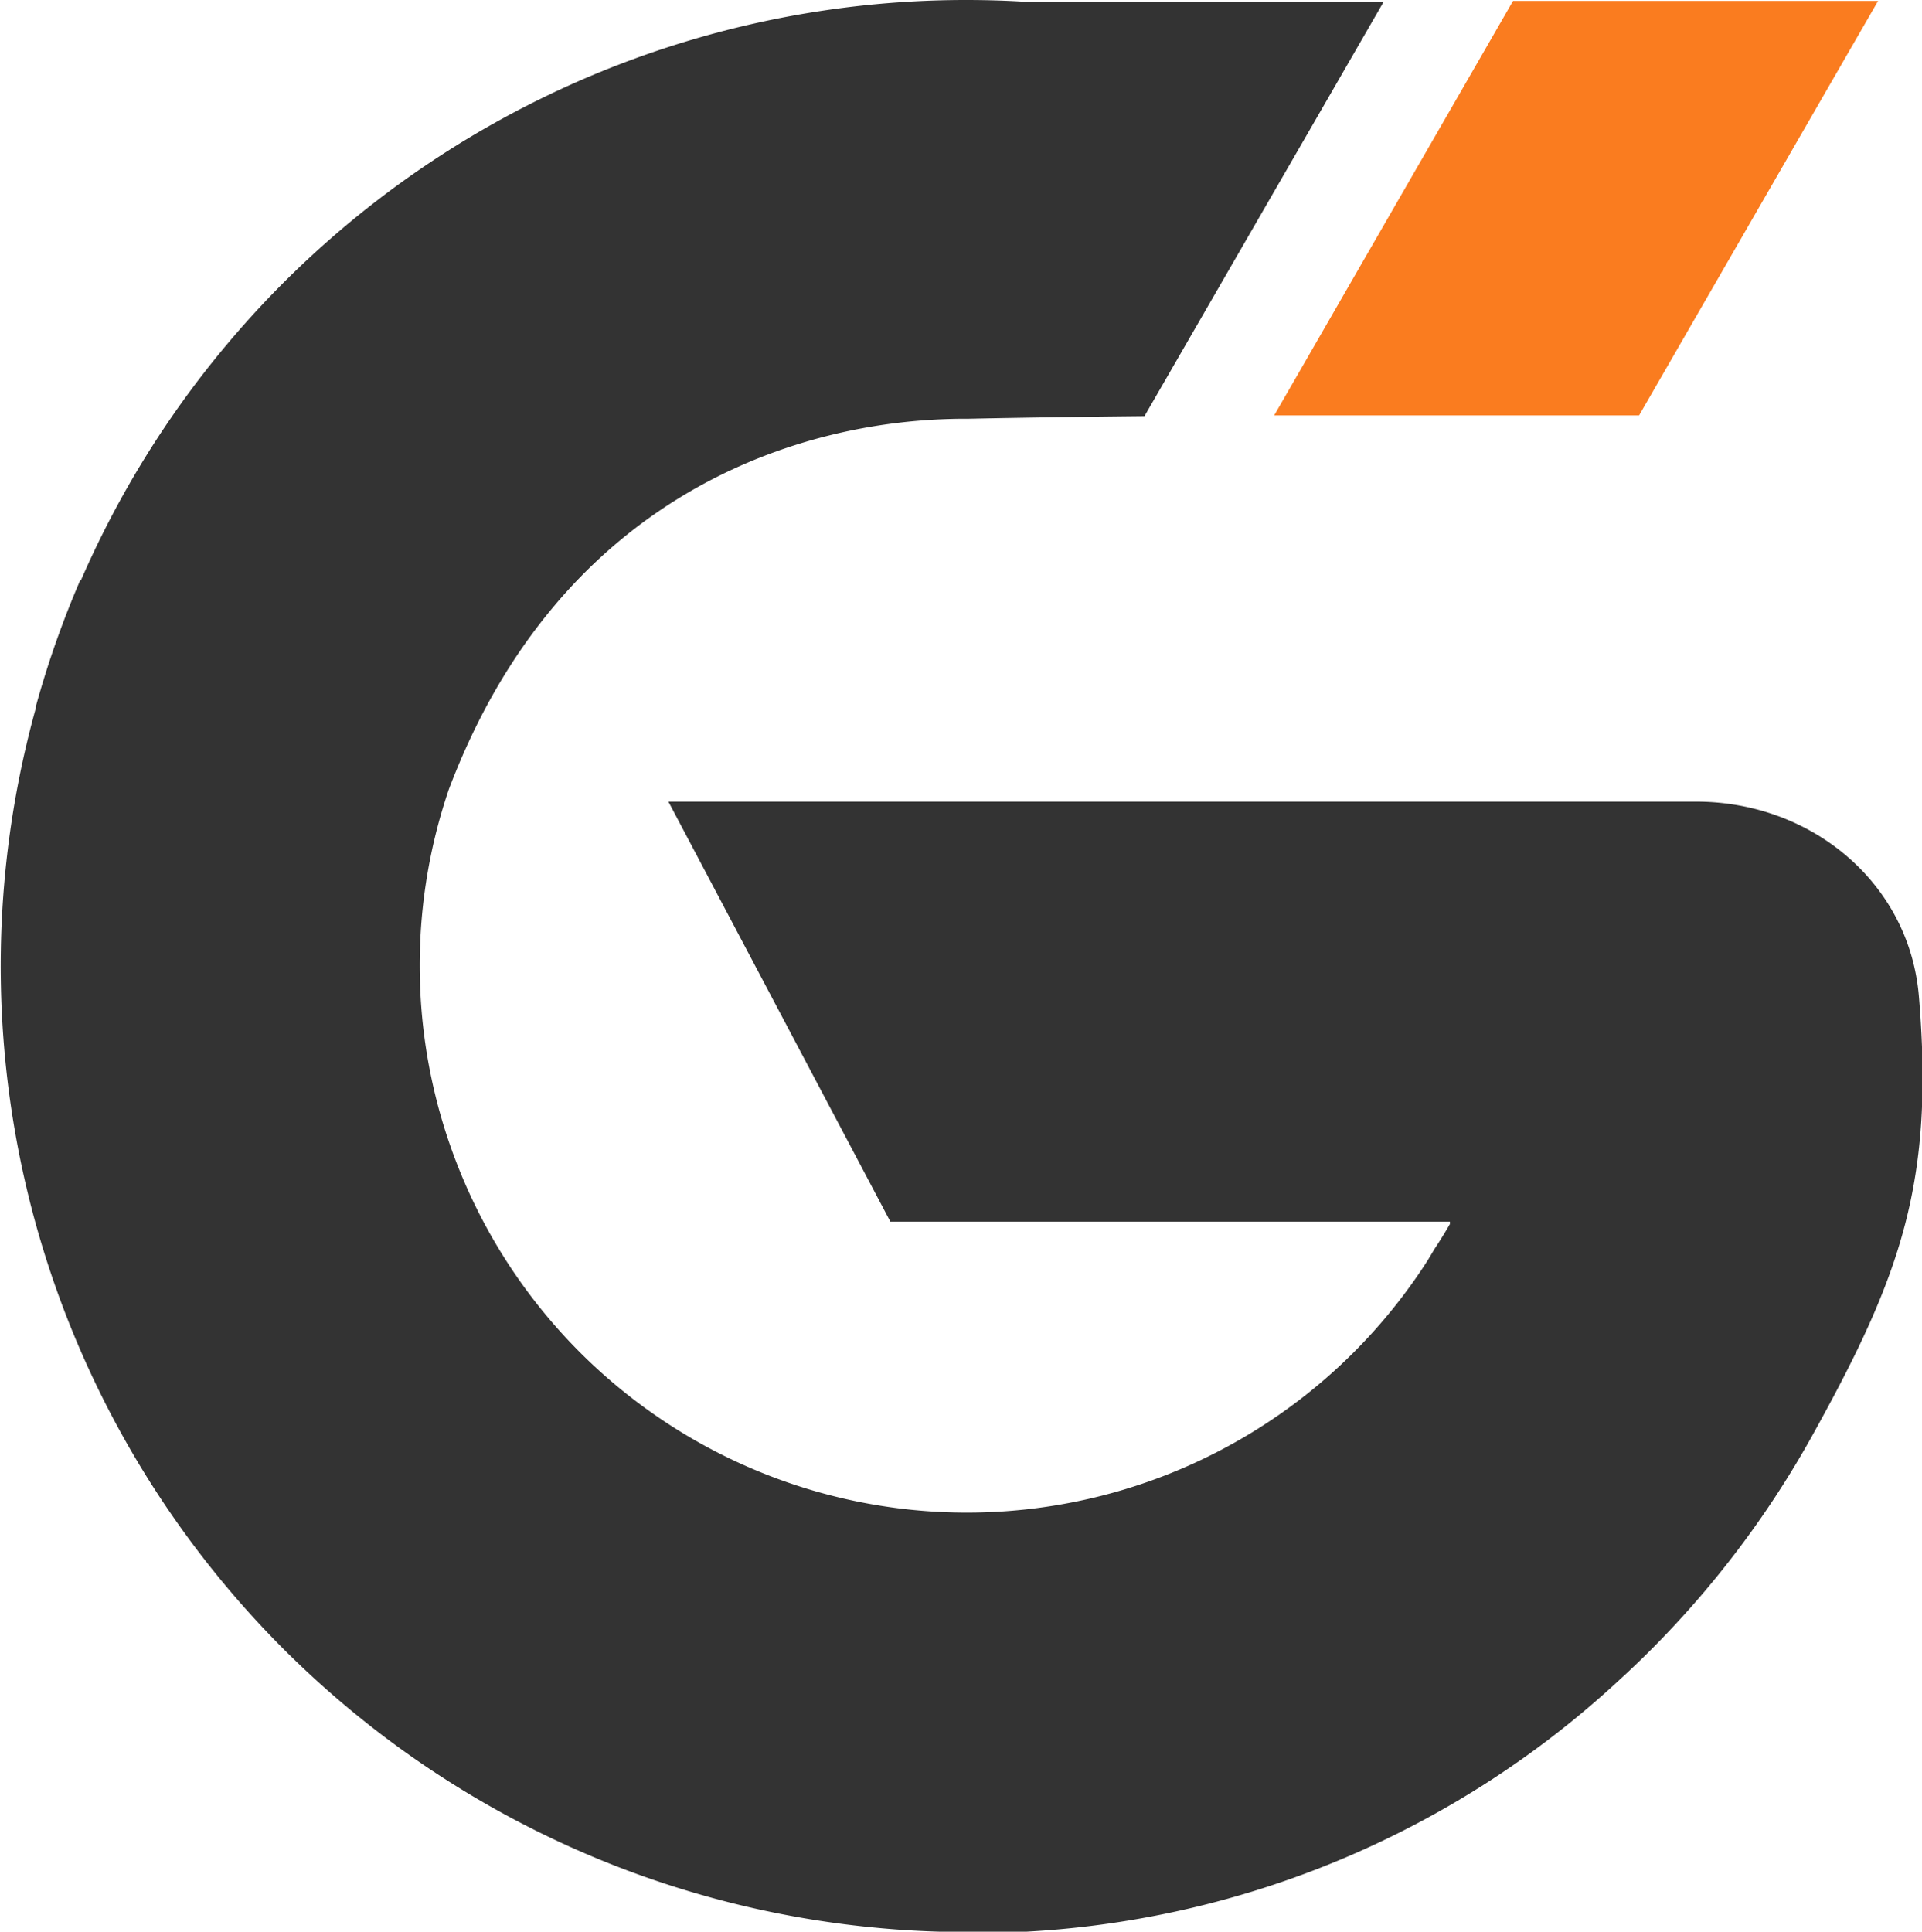 <svg xmlns="http://www.w3.org/2000/svg" viewBox="0 0 125.2 125.83"><title>&#x8D44;&#x6E90; 92</title><path d="M83 27.06h23.77l15.57-27H98.56L83 27.06z" fill="#fa7c1f"/><path d="M94.45 79.58v.15q-.47.82-1 1.62l-.45.75c-.25.39-.5.77-.76 1.14a35.64 35.64 0 0 1-63-31.83C36.48 32.28 52 27.22 63.08 27.28c0 0 4.27-.1 11.47-.17L90.13.12H66.84Q64.91 0 62.94 0A62.86 62.86 0 0 0 5.25 37.85v-.11A62.48 62.48 0 0 0 2.34 46v.1a62.92 62.92 0 0 0 55 79.5c1.95.18 3.91.26 5.86.26h3.09a61.73 61.73 0 0 0 39.21-16.44l.13-.12.24-.22a63.1 63.1 0 0 0 12.34-15.85C123.87 83 126 76.91 125 64.92c-.61-7.4-7-12.7-14.51-12.7H43.54L58 79.58h36.45z" fill="#333"/></svg>